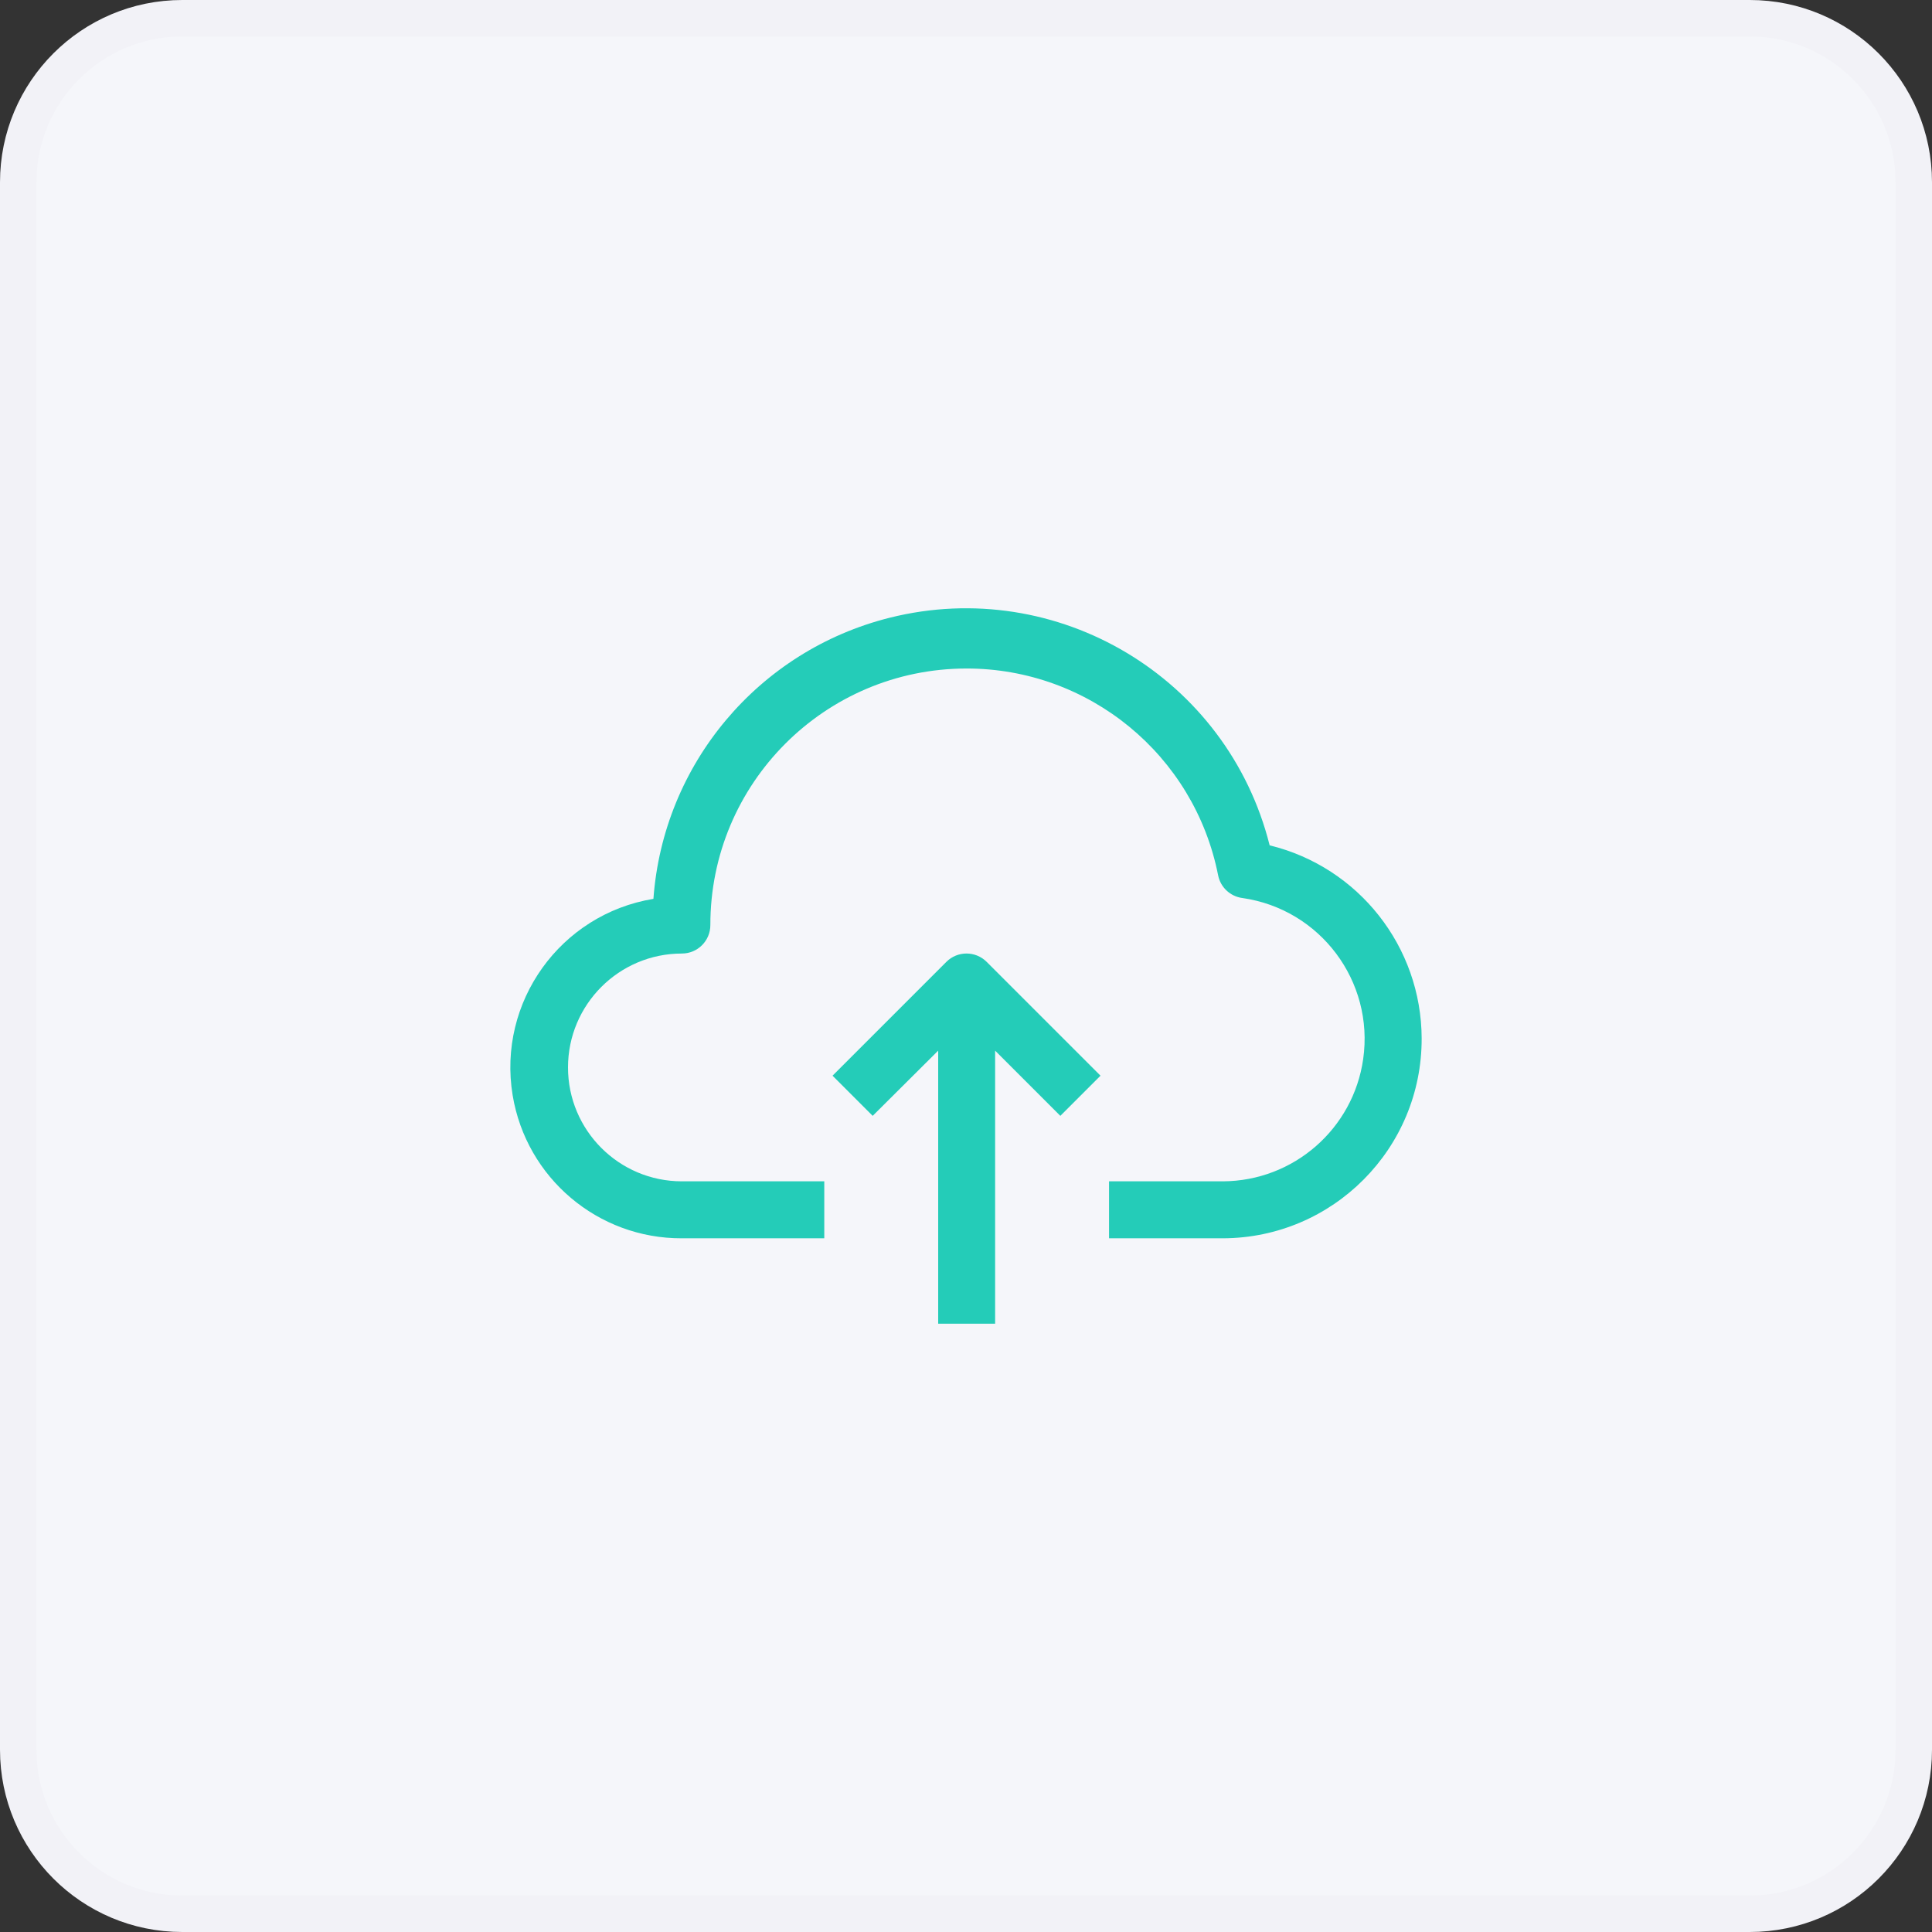 <svg width="53" height="53" viewBox="0 0 53 53" fill="none" xmlns="http://www.w3.org/2000/svg">
<rect x="0" y="0" width="53" height="53" fill="#333333" stroke="none"/>
<path d="M48 0.5H5C2.515 0.5 0.5 2.515 0.5 5V48C0.5 50.485 2.515 52.5 5 52.5H48C50.485 52.5 52.5 50.485 52.5 48V5C52.5 2.515 50.485 0.5 48 0.5Z" fill="#F5F6FA" stroke="#F2F2F7"/>
<path d="M34.83 23.19C33.674 18.587 29.006 15.792 24.403 16.947C20.806 17.85 18.194 20.959 17.925 24.658C15.371 25.079 13.642 27.491 14.063 30.045C14.438 32.316 16.405 33.979 18.706 33.97H22.612V32.407H18.706C16.981 32.407 15.582 31.008 15.582 29.283C15.582 27.557 16.981 26.158 18.706 26.158C19.138 26.158 19.487 25.808 19.487 25.377C19.483 21.494 22.628 18.343 26.511 18.339C29.872 18.336 32.765 20.712 33.416 24.01C33.48 24.339 33.747 24.59 34.08 24.635C36.215 24.939 37.7 26.917 37.396 29.052C37.123 30.97 35.485 32.398 33.548 32.407H30.424V33.97H33.548C36.568 33.961 39.009 31.505 39 28.485C38.992 25.971 37.272 23.786 34.83 23.19Z" fill="#24CCB8"/>
<path d="M25.963 26.385L22.839 29.509L23.94 30.611L25.737 28.822V36.313H27.299V28.822L29.088 30.611L30.19 29.509L27.065 26.385C26.76 26.082 26.268 26.082 25.963 26.385Z" fill="#24CCB8"/>
</svg>
